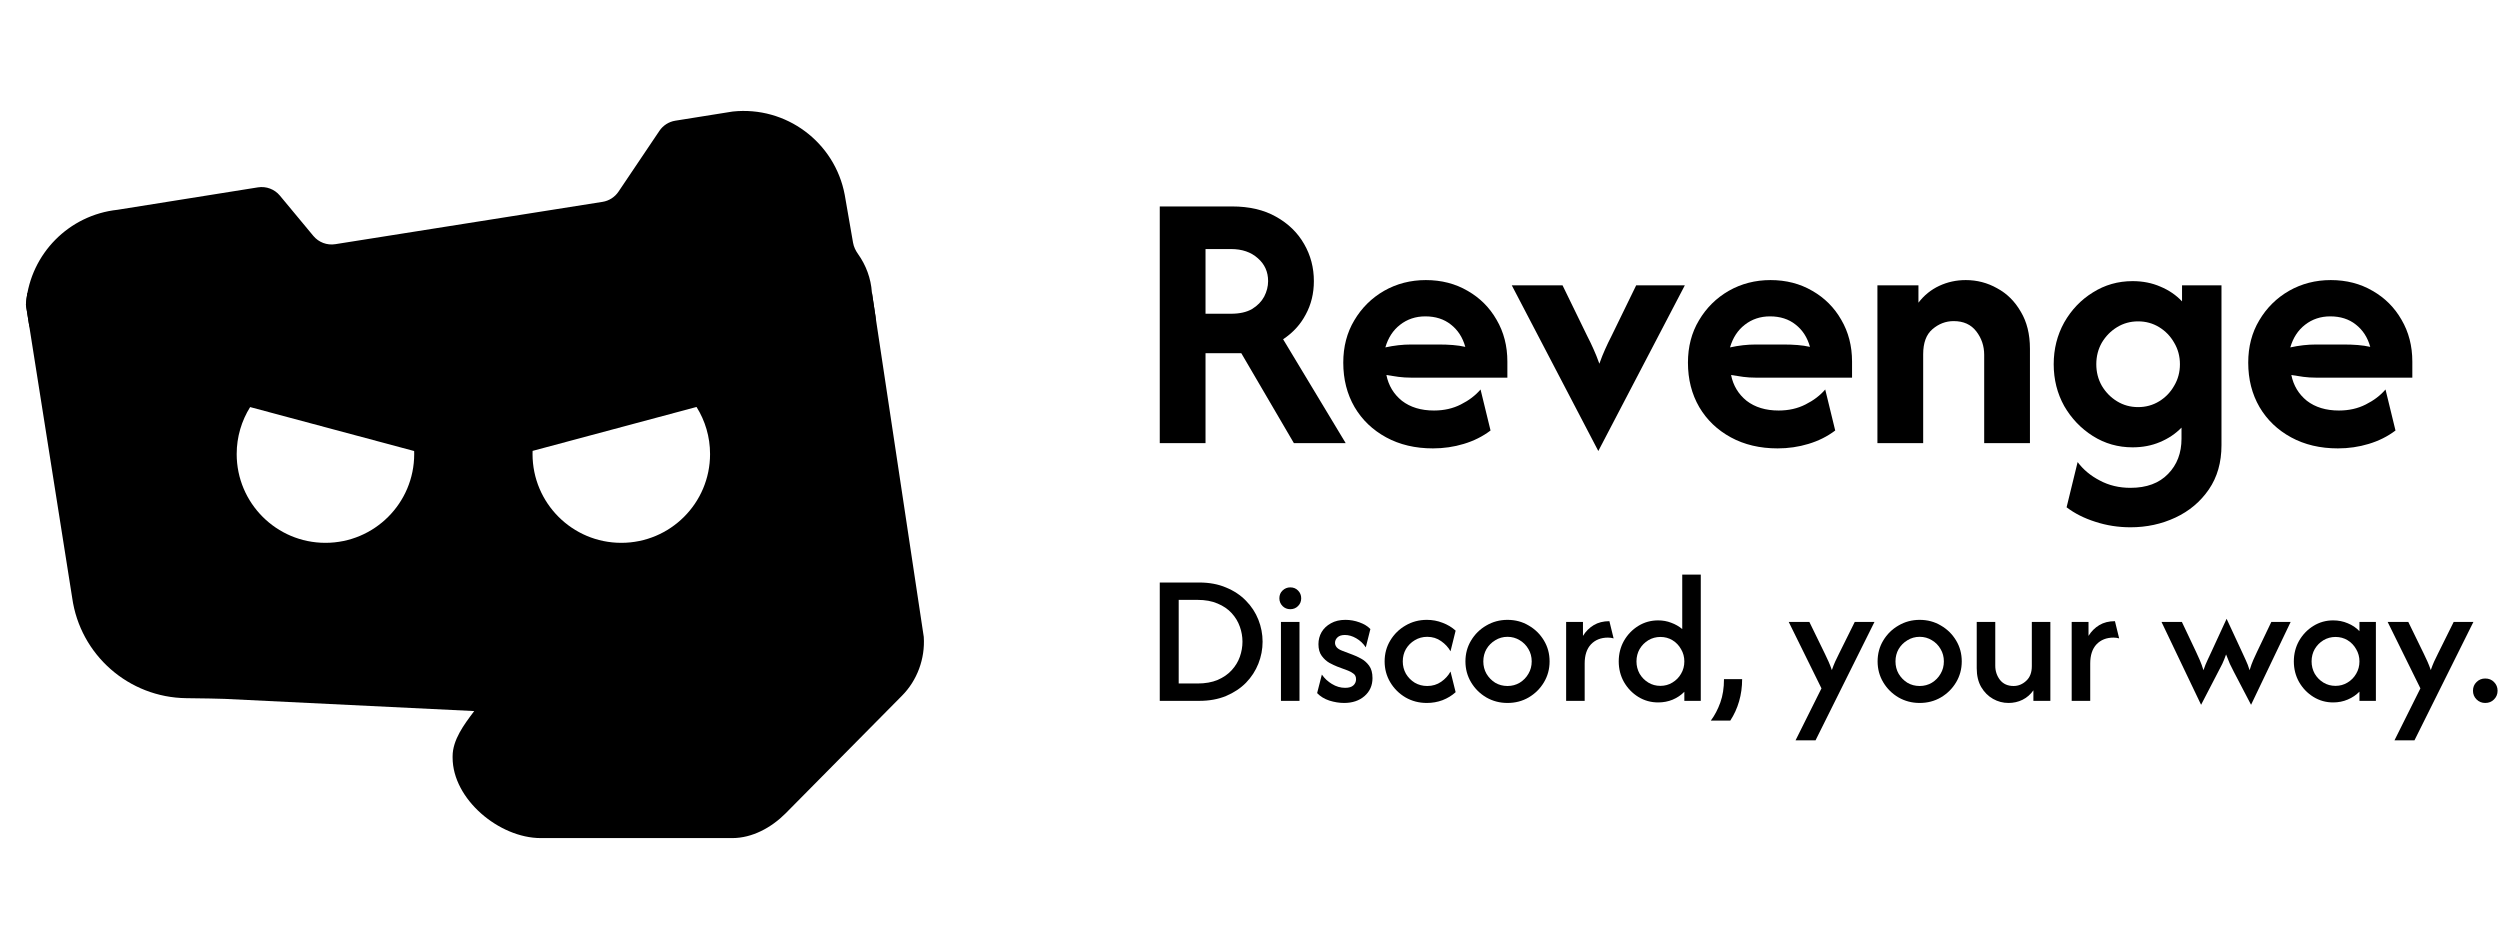 <svg width="845" height="320" viewBox="0 0 845 320" fill="none" xmlns="http://www.w3.org/2000/svg">
<path fill-rule="evenodd" clip-rule="evenodd" d="M9.27 99H294.723L312.234 215.273C312.723 222.597 310.021 229.993 304.839 235.184L265.514 274.935C260.741 279.717 254.27 283.273 247.514 283.273H182.786C168.723 283.273 152.981 270.126 152.981 256.073V255.61C152.981 250.056 156.895 244.851 160.088 240.605L160.088 240.605L160.288 240.339L75.994 236.224C73.994 236.135 69.008 236.055 62.99 235.984C43.523 235.762 27.114 221.37 24.403 202.09L8.75 103.006C8.847 101.648 9.022 100.311 9.27 99ZM84.546 137.592L139.983 152.446C139.994 152.788 140 153.132 140 153.477C140 170.045 126.568 183.477 110 183.477C93.431 183.477 80 170.045 80 153.477C80 147.643 81.665 142.198 84.546 137.592ZM180.019 152.4L235.429 137.553C238.325 142.168 240 147.627 240 153.477C240 170.045 226.568 183.477 210 183.477C193.431 183.477 180 170.045 180 153.477C180 153.116 180.006 152.757 180.019 152.4Z" fill="black"/>
<path fill-rule="evenodd" clip-rule="evenodd" d="M288.328 82.026C288.569 83.419 289.198 84.707 290.018 85.859C292.71 89.642 294.372 94.078 294.688 98.766L295.899 106.809C296.628 111.647 292.881 116 287.988 116H17.638C13.702 116 10.35 113.136 9.736 109.248L8.893 103.911C8.798 103.31 8.768 102.697 8.827 102.091C10.427 85.735 23.304 72.671 39.728 70.908L87.186 63.328C89.977 62.882 92.797 63.943 94.603 66.118L105.915 79.743C107.719 81.915 110.533 82.976 113.322 82.534L203.656 68.227C205.851 67.879 207.802 66.635 209.042 64.791L222.878 44.23C224.116 42.389 226.063 41.146 228.253 40.796L247.639 37.699C265.683 35.77 282.181 48.037 285.523 65.868L288.328 82.026Z" fill="black"/>
<path d="M392 149.778V69.778H416.444C422.252 69.778 427.2 70.933 431.289 73.245C435.437 75.556 438.607 78.637 440.8 82.489C442.993 86.281 444.089 90.459 444.089 95.022C444.089 99.17 443.17 102.933 441.333 106.311C439.556 109.689 437.007 112.474 433.689 114.667L454.844 149.778H437.333L419.556 119.378H407.467V149.778H392ZM407.467 106.044H416.089C418.993 106.044 421.363 105.511 423.2 104.444C425.037 103.319 426.4 101.926 427.289 100.267C428.178 98.548 428.622 96.8 428.622 95.022C428.622 91.882 427.467 89.304 425.156 87.289C422.844 85.215 419.822 84.178 416.089 84.178H407.467V106.044Z" fill="black"/>
<path d="M484.336 151.556C478.351 151.556 473.077 150.311 468.514 147.822C463.951 145.333 460.395 141.926 457.847 137.6C455.299 133.215 454.025 128.207 454.025 122.578C454.025 117.185 455.269 112.415 457.758 108.267C460.247 104.059 463.595 100.741 467.803 98.311C472.069 95.882 476.781 94.667 481.936 94.667C487.21 94.667 491.921 95.882 496.069 98.311C500.218 100.682 503.477 103.941 505.847 108.089C508.277 112.237 509.492 116.948 509.492 122.222V127.645H476.958C475.477 127.645 474.055 127.556 472.692 127.378C471.329 127.2 469.966 126.993 468.603 126.756C469.314 130.311 471.062 133.215 473.847 135.467C476.692 137.659 480.306 138.756 484.692 138.756C488.069 138.756 491.092 138.074 493.758 136.711C496.484 135.348 498.706 133.659 500.425 131.645L503.803 145.511C501.136 147.526 498.114 149.037 494.736 150.045C491.418 151.052 487.951 151.556 484.336 151.556ZM468.247 117.422C471.21 116.77 474.114 116.444 476.958 116.444H486.381C488.04 116.444 489.61 116.504 491.092 116.622C492.573 116.741 493.966 116.948 495.269 117.244C494.381 114.044 492.751 111.526 490.381 109.689C488.069 107.852 485.195 106.933 481.758 106.933C478.499 106.933 475.655 107.882 473.225 109.778C470.855 111.615 469.195 114.163 468.247 117.422Z" fill="black"/>
<path d="M540.228 152.444L510.983 96.445H528.139L536.494 113.6C537.265 115.082 537.976 116.563 538.628 118.044C539.28 119.467 539.931 121.096 540.583 122.933C541.235 121.096 541.887 119.467 542.539 118.044C543.191 116.563 543.902 115.082 544.672 113.6L553.028 96.445H569.472L540.228 152.444Z" fill="black"/>
<path d="M600.836 151.556C594.851 151.556 589.577 150.311 585.014 147.822C580.451 145.333 576.895 141.926 574.347 137.6C571.799 133.215 570.525 128.207 570.525 122.578C570.525 117.185 571.769 112.415 574.258 108.267C576.747 104.059 580.095 100.741 584.303 98.311C588.569 95.882 593.281 94.667 598.436 94.667C603.71 94.667 608.421 95.882 612.569 98.311C616.718 100.682 619.977 103.941 622.347 108.089C624.777 112.237 625.992 116.948 625.992 122.222V127.645H593.458C591.977 127.645 590.555 127.556 589.192 127.378C587.829 127.2 586.466 126.993 585.103 126.756C585.814 130.311 587.562 133.215 590.347 135.467C593.192 137.659 596.806 138.756 601.192 138.756C604.569 138.756 607.592 138.074 610.258 136.711C612.984 135.348 615.206 133.659 616.925 131.645L620.303 145.511C617.636 147.526 614.614 149.037 611.236 150.045C607.918 151.052 604.451 151.556 600.836 151.556ZM584.747 117.422C587.71 116.77 590.614 116.444 593.458 116.444H602.881C604.54 116.444 606.11 116.504 607.592 116.622C609.073 116.741 610.466 116.948 611.769 117.244C610.881 114.044 609.251 111.526 606.881 109.689C604.569 107.852 601.695 106.933 598.258 106.933C594.999 106.933 592.155 107.882 589.725 109.778C587.355 111.615 585.695 114.163 584.747 117.422Z" fill="black"/>
<path d="M634.567 149.778V96.445H648.433V102.311C650.33 99.822 652.67 97.926 655.456 96.622C658.241 95.319 661.233 94.667 664.433 94.667C668.226 94.667 671.752 95.585 675.011 97.422C678.33 99.2 680.996 101.837 683.011 105.333C685.085 108.77 686.122 112.948 686.122 117.867V149.778H670.656V119.911C670.656 116.948 669.767 114.311 667.989 112C666.211 109.689 663.663 108.533 660.344 108.533C657.678 108.533 655.278 109.452 653.144 111.289C651.07 113.067 650.033 115.882 650.033 119.733V149.778H634.567Z" fill="black"/>
<path d="M720.106 178.222C715.957 178.222 711.987 177.6 708.194 176.356C704.461 175.17 701.231 173.541 698.506 171.467L702.239 156.178C704.135 158.726 706.624 160.8 709.706 162.4C712.787 164.059 716.254 164.889 720.106 164.889C725.557 164.889 729.794 163.319 732.817 160.178C735.839 157.096 737.35 153.126 737.35 148.267V144.533C735.335 146.607 732.906 148.237 730.061 149.422C727.276 150.607 724.194 151.2 720.817 151.2C715.898 151.2 711.424 149.926 707.394 147.378C703.365 144.83 700.135 141.452 697.706 137.244C695.335 132.978 694.15 128.267 694.15 123.111C694.15 117.956 695.335 113.244 697.706 108.978C700.135 104.711 703.365 101.333 707.394 98.844C711.424 96.296 715.898 95.022 720.817 95.022C724.254 95.022 727.394 95.644 730.239 96.889C733.083 98.074 735.513 99.733 737.528 101.867V96.445H750.861V150.489C750.861 156.296 749.439 161.274 746.594 165.422C743.75 169.57 739.987 172.741 735.306 174.933C730.624 177.126 725.557 178.222 720.106 178.222ZM722.683 137.6C725.291 137.6 727.661 136.948 729.794 135.645C731.928 134.341 733.617 132.593 734.861 130.4C736.165 128.207 736.817 125.778 736.817 123.111C736.817 120.444 736.165 118.015 734.861 115.822C733.617 113.63 731.928 111.882 729.794 110.578C727.661 109.274 725.291 108.622 722.683 108.622C720.076 108.622 717.706 109.274 715.572 110.578C713.439 111.882 711.72 113.63 710.417 115.822C709.172 118.015 708.55 120.444 708.55 123.111C708.55 125.778 709.172 128.207 710.417 130.4C711.72 132.593 713.439 134.341 715.572 135.645C717.706 136.948 720.076 137.6 722.683 137.6Z" fill="black"/>
<path d="M790.211 151.556C784.226 151.556 778.952 150.311 774.389 147.822C769.826 145.333 766.27 141.926 763.722 137.6C761.174 133.215 759.9 128.207 759.9 122.578C759.9 117.185 761.144 112.415 763.633 108.267C766.122 104.059 769.47 100.741 773.678 98.311C777.944 95.882 782.656 94.667 787.811 94.667C793.085 94.667 797.796 95.882 801.944 98.311C806.093 100.682 809.352 103.941 811.722 108.089C814.152 112.237 815.367 116.948 815.367 122.222V127.645H782.833C781.352 127.645 779.93 127.556 778.567 127.378C777.204 127.2 775.841 126.993 774.478 126.756C775.189 130.311 776.937 133.215 779.722 135.467C782.567 137.659 786.181 138.756 790.567 138.756C793.944 138.756 796.967 138.074 799.633 136.711C802.359 135.348 804.581 133.659 806.3 131.645L809.678 145.511C807.011 147.526 803.989 149.037 800.611 150.045C797.293 151.052 793.826 151.556 790.211 151.556ZM774.122 117.422C777.085 116.77 779.989 116.444 782.833 116.444H792.256C793.915 116.444 795.485 116.504 796.967 116.622C798.448 116.741 799.841 116.948 801.144 117.244C800.256 114.044 798.626 111.526 796.256 109.689C793.944 107.852 791.07 106.933 787.633 106.933C784.374 106.933 781.53 107.882 779.1 109.778C776.73 111.615 775.07 114.163 774.122 117.422Z" fill="black"/>
<path d="M392 236.889V196.889H405.333C408.741 196.889 411.763 197.452 414.4 198.578C417.067 199.674 419.319 201.17 421.156 203.067C422.993 204.933 424.385 207.067 425.333 209.467C426.281 211.867 426.756 214.341 426.756 216.889C426.756 219.437 426.281 221.911 425.333 224.311C424.385 226.711 422.993 228.859 421.156 230.756C419.319 232.622 417.067 234.118 414.4 235.244C411.763 236.341 408.741 236.889 405.333 236.889H392ZM398.4 231.022H404.711C407.378 231.022 409.659 230.622 411.556 229.822C413.481 228.993 415.067 227.896 416.311 226.533C417.556 225.17 418.474 223.659 419.067 222C419.659 220.311 419.956 218.607 419.956 216.889C419.956 215.17 419.659 213.481 419.067 211.822C418.474 210.133 417.556 208.607 416.311 207.244C415.067 205.881 413.481 204.8 411.556 204C409.659 203.17 407.378 202.756 404.711 202.756H398.4V231.022Z" fill="black"/>
<path d="M432.961 236.889V210.222H439.228V236.889H432.961ZM436.117 205.911C435.08 205.911 434.206 205.556 433.494 204.844C432.783 204.104 432.428 203.23 432.428 202.222C432.428 201.156 432.783 200.281 433.494 199.6C434.235 198.889 435.109 198.533 436.117 198.533C437.183 198.533 438.057 198.889 438.739 199.6C439.45 200.311 439.806 201.185 439.806 202.222C439.806 203.259 439.45 204.133 438.739 204.844C438.028 205.556 437.154 205.911 436.117 205.911Z" fill="black"/>
<path d="M454.301 237.6C452.701 237.6 451.042 237.333 449.324 236.8C447.635 236.237 446.257 235.393 445.19 234.267L446.79 228C447.65 229.274 448.79 230.341 450.213 231.2C451.635 232.059 453.116 232.489 454.657 232.489C455.931 232.489 456.864 232.207 457.457 231.644C458.05 231.081 458.346 230.4 458.346 229.6C458.346 228.711 458.035 228.059 457.412 227.644C456.79 227.2 456.198 226.874 455.635 226.667L451.946 225.289C451.205 224.993 450.331 224.578 449.324 224.044C448.346 223.481 447.487 222.696 446.746 221.689C446.005 220.681 445.635 219.363 445.635 217.733C445.635 216.252 445.99 214.889 446.701 213.644C447.442 212.4 448.494 211.407 449.857 210.667C451.22 209.896 452.85 209.511 454.746 209.511C456.375 209.511 457.961 209.793 459.501 210.356C461.072 210.918 462.301 211.674 463.19 212.622L461.635 218.8C460.775 217.496 459.694 216.474 458.39 215.733C457.116 214.993 455.842 214.622 454.568 214.622C453.472 214.622 452.642 214.889 452.079 215.422C451.516 215.956 451.235 216.578 451.235 217.289C451.235 217.822 451.427 218.326 451.812 218.8C452.198 219.244 452.82 219.63 453.679 219.956L457.19 221.289C458.02 221.585 458.953 222.015 459.99 222.578C461.057 223.141 461.975 223.941 462.746 224.978C463.516 226.015 463.901 227.422 463.901 229.2C463.901 231.689 462.998 233.718 461.19 235.289C459.412 236.83 457.116 237.6 454.301 237.6Z" fill="black"/>
<path d="M482.271 237.6C479.634 237.6 477.234 236.978 475.071 235.733C472.908 234.459 471.189 232.756 469.915 230.622C468.641 228.489 468.004 226.133 468.004 223.556C468.004 220.948 468.641 218.593 469.915 216.489C471.189 214.356 472.908 212.667 475.071 211.422C477.234 210.148 479.634 209.511 482.271 209.511C484.138 209.511 485.9 209.837 487.56 210.489C489.249 211.111 490.73 212 492.004 213.156L490.271 220.133C489.53 218.8 488.478 217.659 487.115 216.711C485.752 215.733 484.182 215.244 482.404 215.244C480.863 215.244 479.456 215.63 478.182 216.4C476.938 217.141 475.945 218.133 475.204 219.378C474.493 220.622 474.137 222.015 474.137 223.556C474.137 225.067 474.493 226.459 475.204 227.733C475.945 228.978 476.938 229.985 478.182 230.756C479.456 231.496 480.863 231.867 482.404 231.867C484.182 231.867 485.752 231.393 487.115 230.444C488.478 229.496 489.53 228.341 490.271 226.978L492.004 233.956C490.73 235.111 489.249 236.015 487.56 236.667C485.9 237.289 484.138 237.6 482.271 237.6Z" fill="black"/>
<path d="M509.539 237.6C506.931 237.6 504.546 236.978 502.383 235.733C500.22 234.459 498.502 232.756 497.228 230.622C495.954 228.489 495.317 226.133 495.317 223.556C495.317 220.948 495.954 218.593 497.228 216.489C498.502 214.356 500.22 212.667 502.383 211.422C504.546 210.148 506.931 209.511 509.539 209.511C512.176 209.511 514.561 210.148 516.694 211.422C518.857 212.667 520.576 214.356 521.85 216.489C523.124 218.593 523.761 220.948 523.761 223.556C523.761 226.133 523.124 228.489 521.85 230.622C520.576 232.756 518.857 234.459 516.694 235.733C514.561 236.978 512.176 237.6 509.539 237.6ZM509.539 231.867C511.05 231.867 512.428 231.496 513.672 230.756C514.917 229.985 515.894 228.978 516.606 227.733C517.346 226.489 517.717 225.096 517.717 223.556C517.717 222.015 517.346 220.622 516.606 219.378C515.894 218.133 514.917 217.141 513.672 216.4C512.428 215.63 511.05 215.244 509.539 215.244C508.028 215.244 506.65 215.63 505.406 216.4C504.161 217.141 503.169 218.133 502.428 219.378C501.717 220.622 501.361 222.015 501.361 223.556C501.361 225.096 501.717 226.489 502.428 227.733C503.169 228.978 504.146 229.985 505.361 230.756C506.606 231.496 507.998 231.867 509.539 231.867Z" fill="black"/>
<path d="M529.354 236.889V210.222H535.043V214.933C535.991 213.393 537.206 212.178 538.688 211.289C540.169 210.4 541.932 209.956 543.976 209.956L545.399 215.778C544.836 215.6 544.199 215.511 543.488 215.511C541.117 215.511 539.206 216.267 537.754 217.778C536.332 219.289 535.621 221.452 535.621 224.267V236.889H529.354Z" fill="black"/>
<path d="M560.462 237.422C558.003 237.422 555.766 236.8 553.751 235.556C551.737 234.311 550.122 232.637 548.907 230.533C547.722 228.43 547.129 226.104 547.129 223.556C547.129 221.007 547.722 218.681 548.907 216.578C550.122 214.474 551.737 212.8 553.751 211.556C555.766 210.311 558.003 209.689 560.462 209.689C562.033 209.689 563.5 209.956 564.863 210.489C566.255 210.993 567.5 211.704 568.596 212.622V194.222H574.863V236.889H569.307V233.822C568.211 234.948 566.892 235.837 565.351 236.489C563.84 237.111 562.211 237.422 560.462 237.422ZM561.218 231.822C562.7 231.822 564.048 231.452 565.262 230.711C566.507 229.97 567.485 228.978 568.196 227.733C568.937 226.489 569.307 225.096 569.307 223.556C569.307 222.044 568.937 220.667 568.196 219.422C567.485 218.148 566.522 217.141 565.307 216.4C564.092 215.659 562.729 215.289 561.218 215.289C559.737 215.289 558.374 215.659 557.129 216.4C555.914 217.141 554.937 218.133 554.196 219.378C553.485 220.622 553.129 222.015 553.129 223.556C553.129 225.067 553.485 226.459 554.196 227.733C554.937 228.978 555.914 229.97 557.129 230.711C558.344 231.452 559.707 231.822 561.218 231.822Z" fill="black"/>
<path d="M578.264 243.556C579.568 241.807 580.634 239.778 581.464 237.467C582.294 235.185 582.708 232.548 582.708 229.556H588.842C588.842 232.193 588.501 234.681 587.819 237.022C587.138 239.393 586.145 241.57 584.842 243.556H578.264Z" fill="black"/>
<path d="M606.903 250.222L615.658 232.667L604.592 210.222H611.569L616.769 220.889C617.244 221.837 617.673 222.756 618.058 223.644C618.444 224.504 618.814 225.452 619.169 226.489C619.525 225.452 619.895 224.504 620.281 223.644C620.695 222.756 621.14 221.837 621.614 220.889L626.903 210.222H633.569L613.658 250.222H606.903Z" fill="black"/>
<path d="M648.851 237.6C646.244 237.6 643.859 236.978 641.696 235.733C639.533 234.459 637.814 232.756 636.54 230.622C635.266 228.489 634.629 226.133 634.629 223.556C634.629 220.948 635.266 218.593 636.54 216.489C637.814 214.356 639.533 212.667 641.696 211.422C643.859 210.148 646.244 209.511 648.851 209.511C651.488 209.511 653.874 210.148 656.007 211.422C658.17 212.667 659.888 214.356 661.163 216.489C662.437 218.593 663.074 220.948 663.074 223.556C663.074 226.133 662.437 228.489 661.163 230.622C659.888 232.756 658.17 234.459 656.007 235.733C653.874 236.978 651.488 237.6 648.851 237.6ZM648.851 231.867C650.362 231.867 651.74 231.496 652.985 230.756C654.229 229.985 655.207 228.978 655.918 227.733C656.659 226.489 657.029 225.096 657.029 223.556C657.029 222.015 656.659 220.622 655.918 219.378C655.207 218.133 654.229 217.141 652.985 216.4C651.74 215.63 650.362 215.244 648.851 215.244C647.34 215.244 645.962 215.63 644.718 216.4C643.474 217.141 642.481 218.133 641.74 219.378C641.029 220.622 640.674 222.015 640.674 223.556C640.674 225.096 641.029 226.489 641.74 227.733C642.481 228.978 643.459 229.985 644.674 230.756C645.918 231.496 647.311 231.867 648.851 231.867Z" fill="black"/>
<path d="M678.889 237.6C677.022 237.6 675.274 237.141 673.644 236.222C672.015 235.304 670.681 233.97 669.644 232.222C668.637 230.474 668.133 228.356 668.133 225.867V210.222H674.4V225.022C674.4 226.83 674.933 228.43 676 229.822C677.096 231.185 678.622 231.867 680.578 231.867C682.178 231.867 683.6 231.289 684.844 230.133C686.119 228.978 686.756 227.318 686.756 225.156V210.222H693.022V236.889H687.289V233.333C686.311 234.726 685.081 235.793 683.6 236.533C682.148 237.244 680.578 237.6 678.889 237.6Z" fill="black"/>
<path d="M700.229 236.889V210.222H705.918V214.933C706.866 213.393 708.081 212.178 709.562 211.289C711.044 210.4 712.807 209.956 714.851 209.956L716.274 215.778C715.711 215.6 715.074 215.511 714.362 215.511C711.992 215.511 710.081 216.267 708.629 217.778C707.207 219.289 706.496 221.452 706.496 224.267V236.889H700.229Z" fill="black"/>
<path d="M743.969 238.222L730.592 210.222H737.481L742.236 220.267C742.681 221.185 743.11 222.133 743.525 223.111C743.94 224.059 744.355 225.2 744.769 226.533C745.214 225.23 745.658 224.118 746.103 223.2C746.547 222.281 746.977 221.363 747.392 220.444L752.592 209.156L757.836 220.444C758.251 221.333 758.666 222.237 759.081 223.156C759.525 224.074 759.955 225.2 760.369 226.533C760.784 225.141 761.199 223.985 761.614 223.067C762.058 222.118 762.488 221.185 762.903 220.267L767.703 210.222H774.236L760.858 238.222L755.081 227.156C754.606 226.237 754.147 225.318 753.703 224.4C753.288 223.452 752.858 222.385 752.414 221.2C751.999 222.385 751.569 223.452 751.125 224.4C750.681 225.318 750.206 226.237 749.703 227.156L743.969 238.222Z" fill="black"/>
<path d="M788.606 237.422C786.176 237.422 783.954 236.8 781.939 235.556C779.924 234.311 778.309 232.637 777.094 230.533C775.909 228.43 775.317 226.104 775.317 223.556C775.317 221.007 775.909 218.681 777.094 216.578C778.309 214.474 779.924 212.8 781.939 211.556C783.954 210.311 786.176 209.689 788.606 209.689C790.383 209.689 792.028 210.015 793.539 210.667C795.08 211.289 796.398 212.178 797.494 213.333V210.222H803.05V236.889H797.494V233.778C796.398 234.904 795.08 235.793 793.539 236.444C792.028 237.096 790.383 237.422 788.606 237.422ZM789.406 231.822C790.887 231.822 792.235 231.452 793.45 230.711C794.694 229.97 795.672 228.978 796.383 227.733C797.124 226.489 797.494 225.096 797.494 223.556C797.494 222.044 797.124 220.667 796.383 219.422C795.672 218.148 794.709 217.141 793.494 216.4C792.28 215.659 790.917 215.289 789.406 215.289C787.924 215.289 786.561 215.659 785.317 216.4C784.102 217.141 783.124 218.133 782.383 219.378C781.672 220.622 781.317 222.015 781.317 223.556C781.317 225.067 781.672 226.459 782.383 227.733C783.124 228.978 784.102 229.97 785.317 230.711C786.531 231.452 787.894 231.822 789.406 231.822Z" fill="black"/>
<path d="M809.34 250.222L818.096 232.667L807.029 210.222H814.007L819.207 220.889C819.681 221.837 820.111 222.756 820.496 223.644C820.881 224.504 821.251 225.452 821.607 226.489C821.962 225.452 822.333 224.504 822.718 223.644C823.133 222.756 823.577 221.837 824.051 220.889L829.34 210.222H836.007L816.096 250.222H809.34Z" fill="black"/>
<path d="M840.003 237.6C838.847 237.6 837.869 237.2 837.069 236.4C836.269 235.6 835.869 234.622 835.869 233.467C835.869 232.281 836.269 231.304 837.069 230.533C837.869 229.733 838.847 229.333 840.003 229.333C841.218 229.333 842.21 229.733 842.981 230.533C843.781 231.333 844.181 232.311 844.181 233.467C844.181 234.622 843.781 235.6 842.981 236.4C842.21 237.2 841.218 237.6 840.003 237.6Z" fill="black"/>
</svg>
